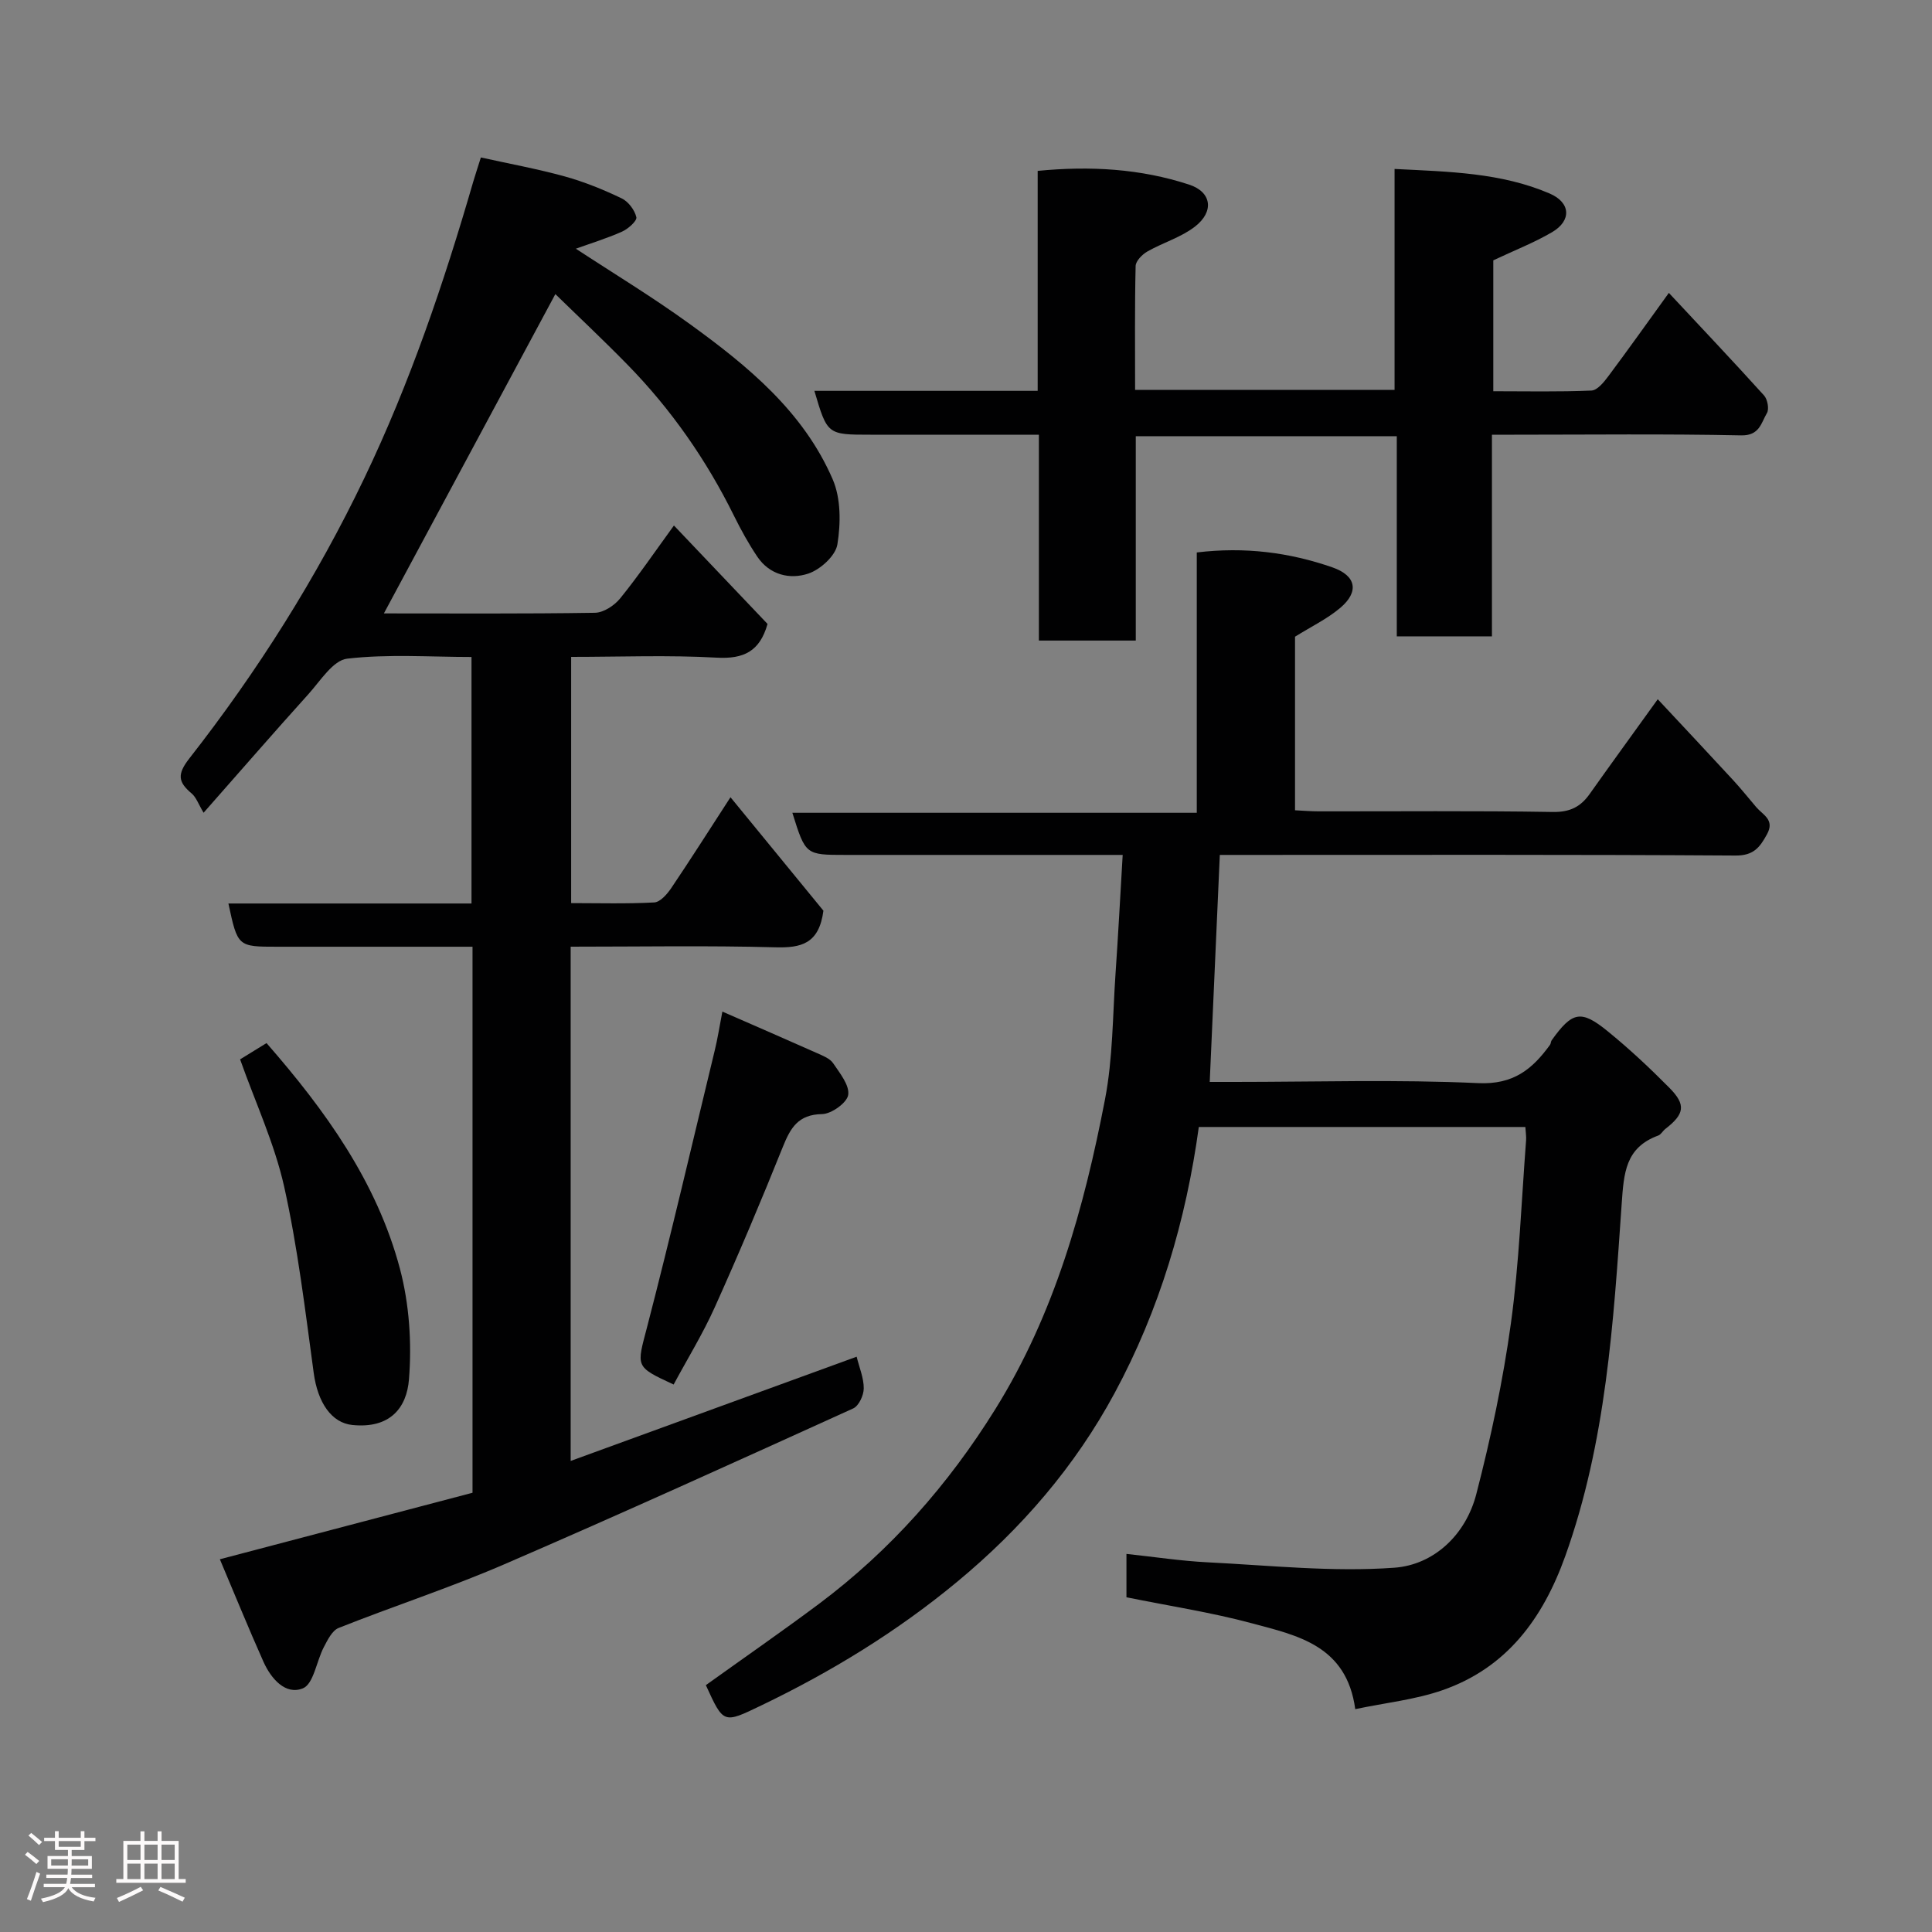 <svg enable-background="new 0 0 400 400" viewBox="0 0 400 400" xmlns="http://www.w3.org/2000/svg"><rect x="0" y="0" width="400" height="400" fill="#808080" stroke="none"/><path d="m5.17 384 .55-.58c.85.61 1.65 1.24 2.4 1.87l-.59.64c-.83-.73-1.62-1.38-2.36-1.93m1.22 9.53-.82-.34c.71-1.76 1.37-3.64 1.98-5.63.24.13.5.25.76.36-.6 1.67-1.24 3.54-1.92 5.61m-.5-13.5.57-.54c.56.44 1.31 1.06 2.26 1.87l-.64.64c-.68-.66-1.41-1.32-2.19-1.97m3.25.46h2.24v-1.36h.77v1.36h4.57v-1.36h.76v1.36h2.28v.69h-2.28v1.84h-2.64v1.26h4.18v2.64h-4.21c0 .45-.02.86-.05 1.21h4.32v.69h-4.38c-.04.34-.1.75-.19 1.22h5.15v.69h-4.82c.87 1.19 2.51 1.92 4.93 2.19-.17.31-.3.57-.37.76-2.77-.49-4.52-1.41-5.26-2.76-.56 1.26-2.3 2.23-5.24 2.9-.12-.24-.26-.48-.43-.72 2.73-.55 4.38-1.34 4.96-2.38h-4.38v-.69h4.65c.1-.38.17-.79.21-1.22h-4.32v-.69h4.4c.03-.34.05-.75.05-1.21h-4.2v-2.64h4.23v-1.26h-2.69v-1.84h-2.24zm1.46 4.46v1.29h3.45c.01-.4.02-.57.01-.53v-.32-.45h-3.46zm1.55-2.59h4.57v-1.19h-4.57zm6.11 2.59h-3.42v.77c-.02.19-.01.37-.02.53h3.44z" fill="#fcfafa"/><path d="m32.63 379.16h.82v1.98h3.54v7.89h1.46v.78h-14.37v-.78h1.46v-7.89h3.54v-1.98h.82v1.98h2.73zm-3.49 11.48.5.73c-1.61.82-3.28 1.63-5 2.41-.13-.27-.28-.55-.44-.82 1.75-.72 3.4-1.49 4.94-2.32m-2.78-5.55h2.73v-3.18h-2.73zm0 3.95h2.73v-3.2h-2.73zm3.54-3.95h2.73v-3.18h-2.73zm0 3.95h2.73v-3.2h-2.73zm7.89 4.68c-1.84-.92-3.51-1.7-5.02-2.32l.45-.73c1.89.8 3.57 1.55 5.04 2.23zm-1.62-11.81h-2.73v3.18h2.73zm-2.73 7.13h2.73v-3.2h-2.73z" fill="#fcfafa"/><g fill="#010102"><path d="m118.15 196v106.47c19.91-7.26 39.42-14.36 59.21-21.58.56 2.29 1.49 4.44 1.47 6.58-.01 1.42-1.02 3.6-2.18 4.13-24.06 10.92-48.11 21.85-72.36 32.32-11.19 4.83-22.84 8.62-34.18 13.13-1.35.54-2.29 2.49-3.07 3.98-1.52 2.9-2.11 7.62-4.33 8.52-3.6 1.47-6.6-2.01-8.16-5.49-3.1-6.95-5.97-14-9.03-21.23 17.82-4.69 35.04-9.23 52.31-13.77 0-37.77 0-75.06 0-113.05-4.02 0-7.95 0-11.88 0-9.5 0-19 0-28.5 0-8.24 0-8.24 0-10.16-8.95h50.33c0-17 0-33.71 0-51.04-8.57 0-17.25-.64-25.74.35-2.93.34-5.56 4.61-8.03 7.35-6.97 7.72-13.79 15.58-21.7 24.55-1.08-1.8-1.52-3.19-2.47-3.99-2.79-2.35-3.06-3.95-.49-7.24 14.12-18.05 26.34-37.37 36.24-58.05 9.45-19.72 16.46-40.37 22.54-61.34.41-1.4.88-2.79 1.59-5.05 5.72 1.27 11.6 2.34 17.34 3.92 4.05 1.12 8.01 2.73 11.81 4.55 1.38.66 2.7 2.42 3.04 3.9.17.76-1.71 2.43-2.97 2.99-3.23 1.43-6.64 2.48-9.56 3.53 7.55 4.96 15.77 9.93 23.53 15.55 12.03 8.7 23.58 18.16 29.65 32.2 1.71 3.95 1.68 9.11.97 13.48-.38 2.35-3.53 5.21-6.03 6.04-3.82 1.27-8.01.27-10.55-3.51-1.82-2.7-3.4-5.58-4.84-8.49-5.71-11.55-12.99-22-21.99-31.21-5.05-5.17-10.32-10.11-14.98-14.66-11.77 21.93-23.66 44.06-35.5 66.11 14.1 0 28.9.1 43.7-.13 1.78-.03 4.02-1.5 5.22-2.98 3.79-4.68 7.2-9.68 11.13-15.09 6.61 6.95 13.06 13.74 19.38 20.38-1.61 5.7-4.94 7.29-10.54 6.98-9.93-.56-19.9-.16-30.12-.16v50.98c5.69 0 11.46.17 17.2-.14 1.24-.07 2.66-1.7 3.51-2.95 3.99-5.91 7.81-11.94 12.28-18.83 6.88 8.41 13.38 16.34 19.24 23.49-.91 6.92-4.67 7.72-9.97 7.58-13.95-.38-27.93-.13-42.36-.13z"/><path d="m343.22 144.77c5.45 5.84 10.55 11.26 15.6 16.74 1.67 1.81 3.2 3.74 4.8 5.61 1.37 1.61 3.88 2.59 2.22 5.6-1.48 2.7-2.75 4.44-6.53 4.41-33.82-.22-67.65-.13-101.47-.13-1.79 0-3.57 0-5.29 0-.7 15.79-1.38 31.09-2.09 47h5.12c16.83 0 33.68-.53 50.47.25 7.29.34 11.21-2.89 14.87-7.94.18-.25.15-.66.33-.92 4.26-5.95 6.05-6.4 11.57-1.91 4.48 3.64 8.73 7.62 12.79 11.72 3.52 3.55 3.16 5.46-.84 8.55-.52.41-.88 1.14-1.45 1.35-6.81 2.5-7.12 7.73-7.57 14.17-1.7 24.61-3.23 49.31-11.68 72.91-4.64 12.94-12.13 23.15-25.46 27.77-5.62 1.95-11.69 2.58-18.02 3.91-1.79-13.2-11.97-15.24-21.34-17.76-8.47-2.28-17.2-3.61-26.03-5.4 0-2.76 0-5.51 0-8.98 5.8.62 11.28 1.46 16.79 1.74 12.89.64 25.87 2.05 38.67 1.12 8.22-.6 14.8-6.84 16.97-15.23 3.01-11.64 5.53-23.49 7.17-35.39 1.72-12.53 2.17-25.24 3.14-37.87.06-.8-.08-1.62-.15-2.76-22.53 0-44.93 0-67.61 0-2.65 19.36-8.15 37.89-17.43 55.09-8.2 15.2-19.3 28.07-32.67 39.13-12.45 10.3-26.02 18.59-40.52 25.56-7.81 3.75-7.76 3.85-11.44-4.22 7.82-5.61 15.71-11.07 23.4-16.81 14.78-11.06 26.78-24.65 36.53-40.33 12.28-19.74 18.38-41.67 22.71-64.14 1.64-8.51 1.58-17.36 2.18-26.06.55-7.91.96-15.82 1.48-24.55-2.39 0-4.14 0-5.89 0-17.16 0-34.32 0-51.49 0-8.28 0-8.28 0-11.01-8.72h83.73c0-18.22 0-35.94 0-53.9 9.96-1.2 19.16-.01 28.06 3.08 4.97 1.72 5.6 5.05 1.65 8.39-2.71 2.29-6.02 3.88-9.37 5.97v35.94c1.68.08 3.27.22 4.87.22 16.16.02 32.33-.14 48.48.13 3.58.06 5.79-1.06 7.7-3.79 4.25-6 8.57-11.93 14.05-19.55z"/><path d="m308.89 90v41.75c-6.63 0-12.89 0-19.7 0 0-13.7 0-27.42 0-41.44-18.25 0-35.96 0-54.04 0v42.31c-6.74 0-13.12 0-20.06 0 0-14.01 0-28.06 0-42.62-11.98 0-23.42 0-34.86 0-8.94 0-8.94 0-11.62-9.08h46.23c0-15.28 0-30.21 0-45.54 10.87-1.06 21.28-.46 31.35 2.84 4.68 1.53 5.24 5.58 1.21 8.7-2.88 2.23-6.63 3.31-9.85 5.15-1.07.61-2.4 1.96-2.43 3-.2 8.45-.11 16.92-.11 25.66h53.72c0-14.91 0-29.96 0-45.75 11.29.57 22.03.76 32.1 5.08 4.38 1.88 4.58 5.62.51 8.01-3.76 2.2-7.88 3.8-12.17 5.83v27.1c6.81 0 13.57.15 20.32-.14 1.22-.05 2.58-1.74 3.5-2.97 4.1-5.49 8.07-11.08 12.53-17.25 6.76 7.24 13.32 14.17 19.71 21.24.72.8 1.09 2.82.59 3.65-1.19 2-1.51 4.69-5.33 4.61-15.66-.33-31.32-.14-46.97-.14-1.31 0-2.61 0-4.63 0z"/><path d="m49.71 219.33c1.54-.95 3.47-2.14 5.47-3.37 12.16 13.92 22.84 28.72 27.62 46.71 1.94 7.33 2.48 15.37 1.87 22.94-.47 5.82-3.87 10.21-11.71 9.42-4.31-.43-7.18-4.62-8.01-10.78-1.76-12.92-3.3-25.92-6.13-38.63-2.02-8.95-5.99-17.47-9.11-26.29z"/><path d="m149.56 209.44c6.9 3.02 13.3 5.79 19.67 8.63 1.18.53 2.61 1.09 3.27 2.07 1.38 2.05 3.41 4.54 3.11 6.55-.24 1.62-3.47 3.94-5.4 3.97-4.97.08-6.55 2.86-8.14 6.81-4.48 11.16-9.16 22.25-14.1 33.22-2.47 5.49-5.65 10.65-8.5 15.96-8.1-3.75-7.65-3.63-5.49-11.93 4.93-19.01 9.38-38.15 14-57.24.58-2.35.95-4.77 1.58-8.04z"/></g></svg>